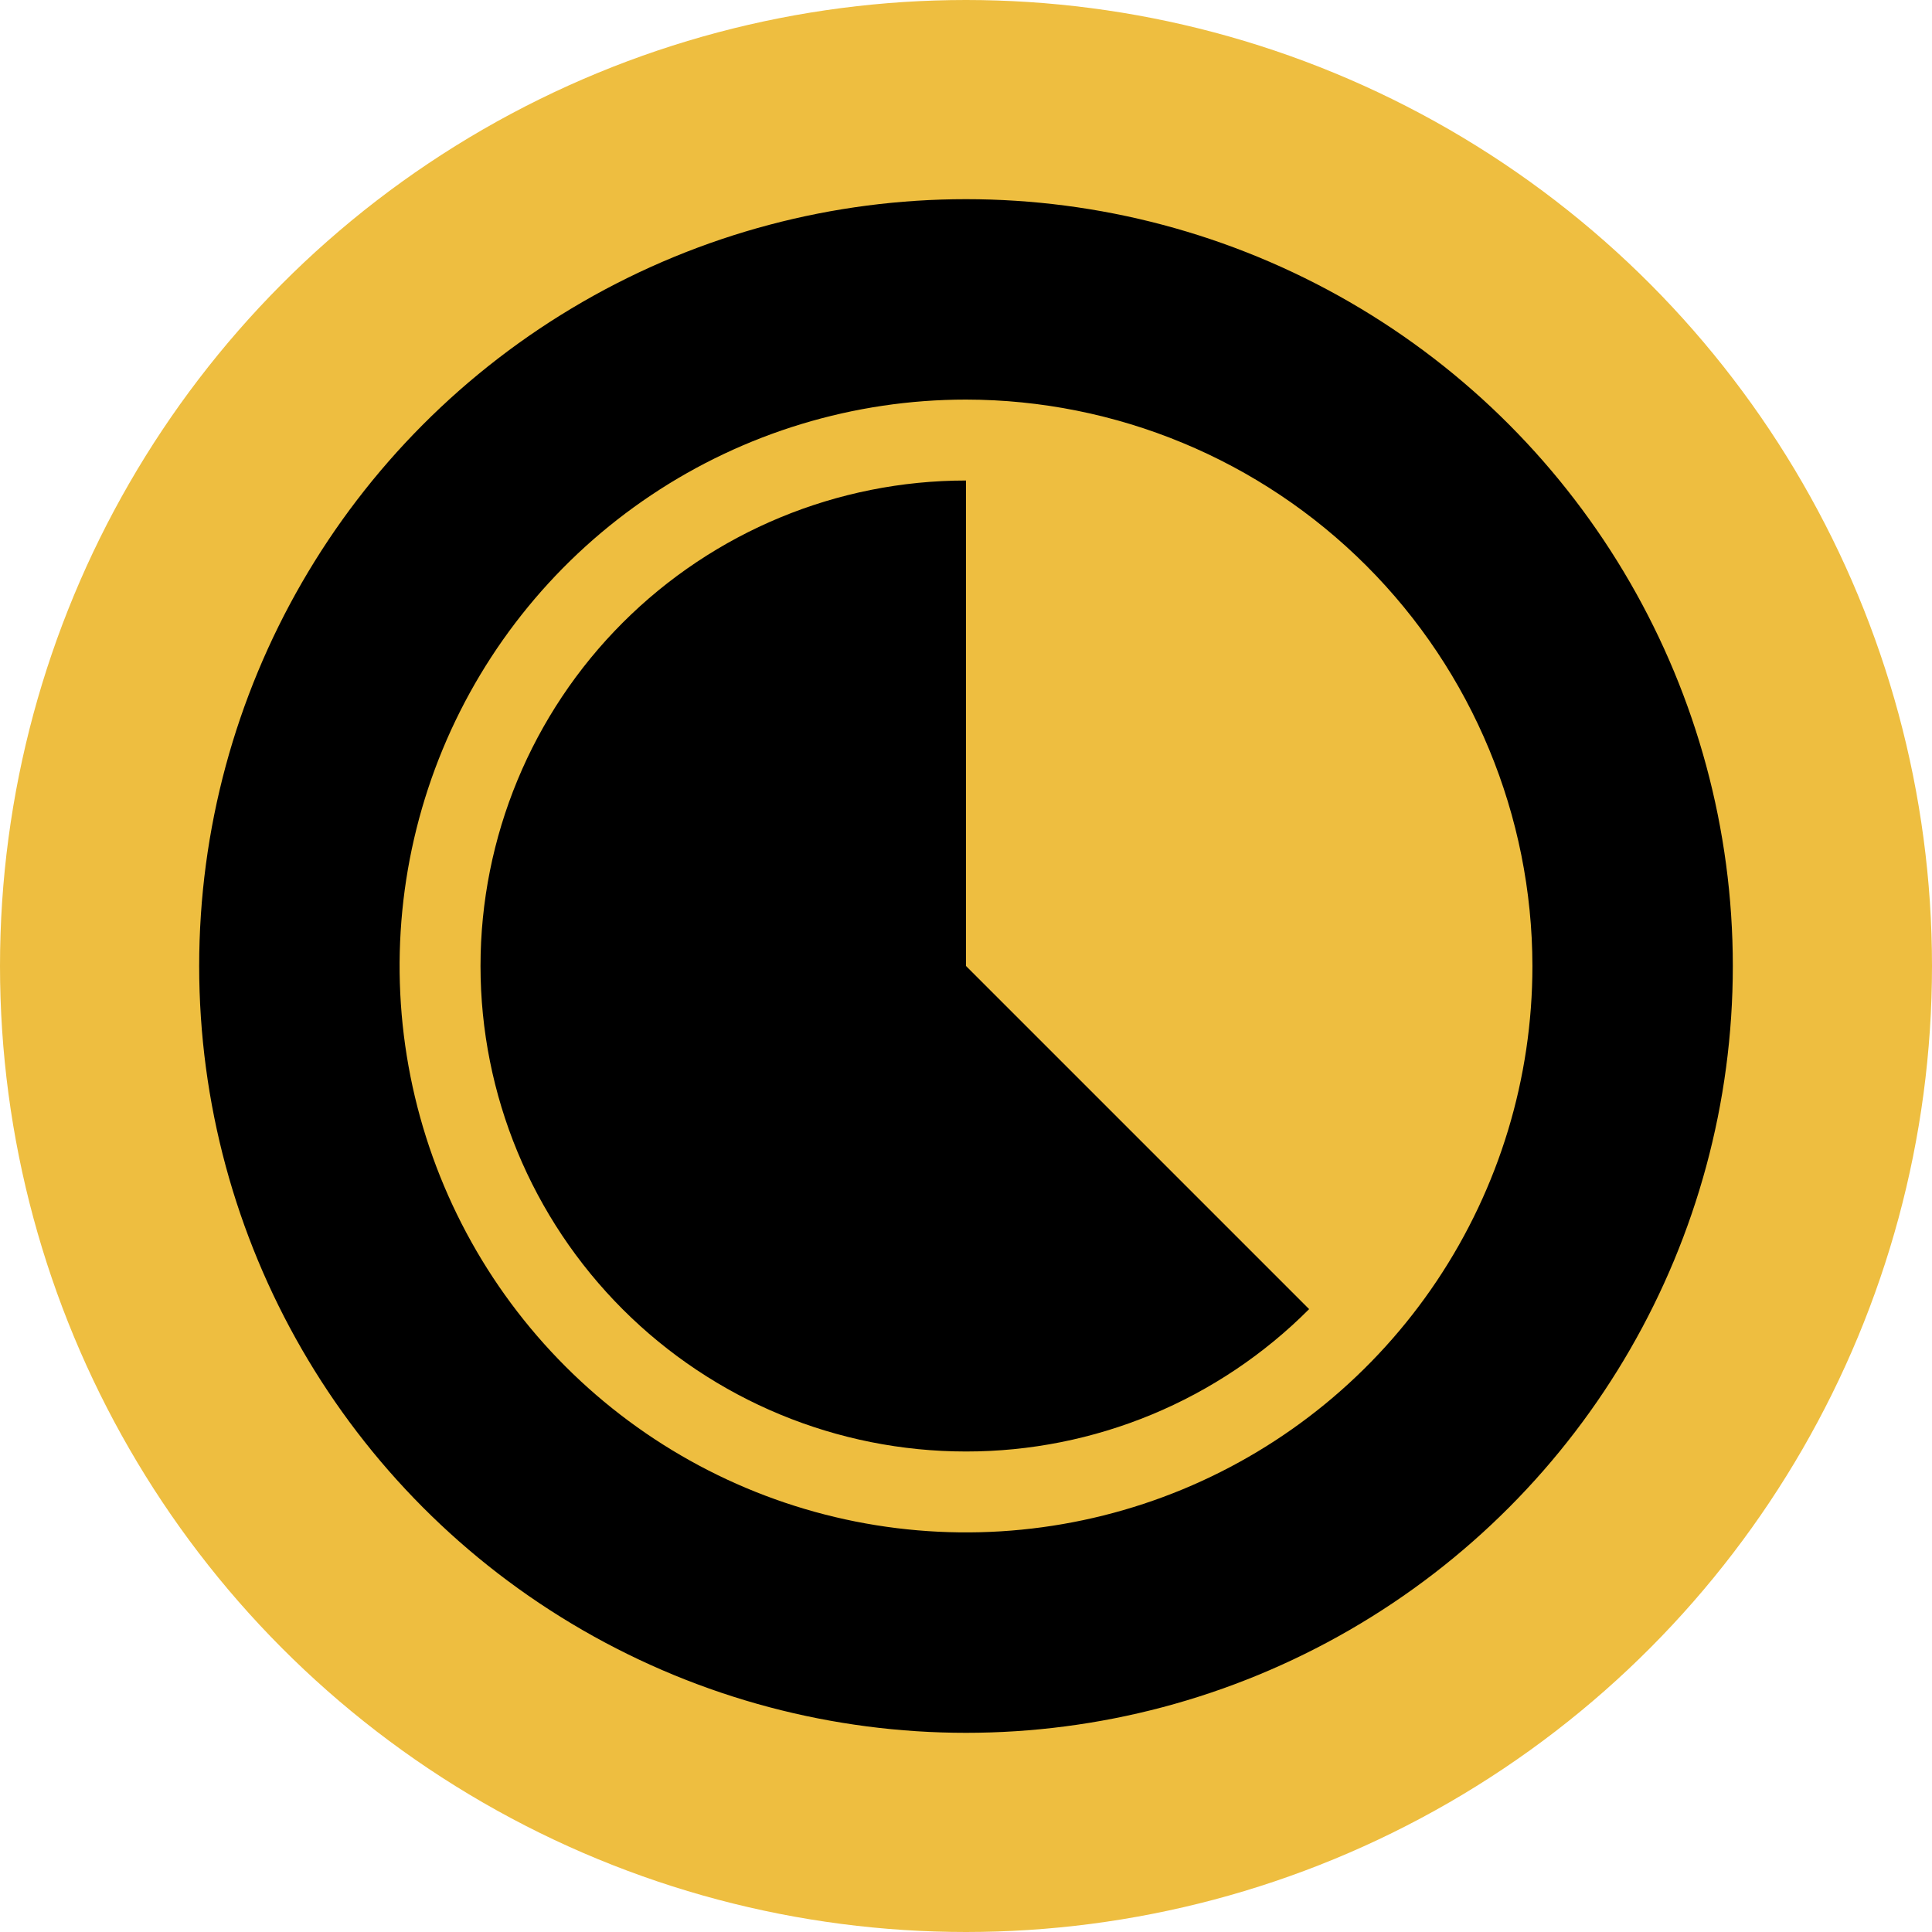 <svg width="97" height="97" viewBox="0 0 97 97" fill="none" xmlns="http://www.w3.org/2000/svg">
<circle cx="48.5" cy="48.5" r="43.5" fill="black" stroke="#EEBE40" stroke-width="10"/>
<path d="M48.5 20.062C42.876 20.062 37.377 21.73 32.701 24.855C28.024 27.98 24.38 32.421 22.227 37.617C20.075 42.814 19.512 48.532 20.609 54.048C21.706 59.564 24.415 64.631 28.392 68.608C32.369 72.585 37.436 75.294 42.952 76.391C48.468 77.488 54.186 76.925 59.383 74.773C64.579 72.621 69.02 68.976 72.145 64.299C75.27 59.623 76.938 54.124 76.938 48.5C76.929 40.961 73.93 33.732 68.599 28.401C63.268 23.07 56.039 20.071 48.5 20.062ZM48.5 72.875C42.035 72.875 35.836 70.307 31.264 65.736C26.693 61.164 24.125 54.965 24.125 48.5C24.125 42.035 26.693 35.836 31.264 31.264C35.836 26.693 42.035 24.125 48.5 24.125V48.5L65.727 65.727C63.468 67.994 60.783 69.793 57.827 71.02C54.87 72.246 51.701 72.877 48.5 72.875Z" fill="#EEBE40"/>
</svg>
